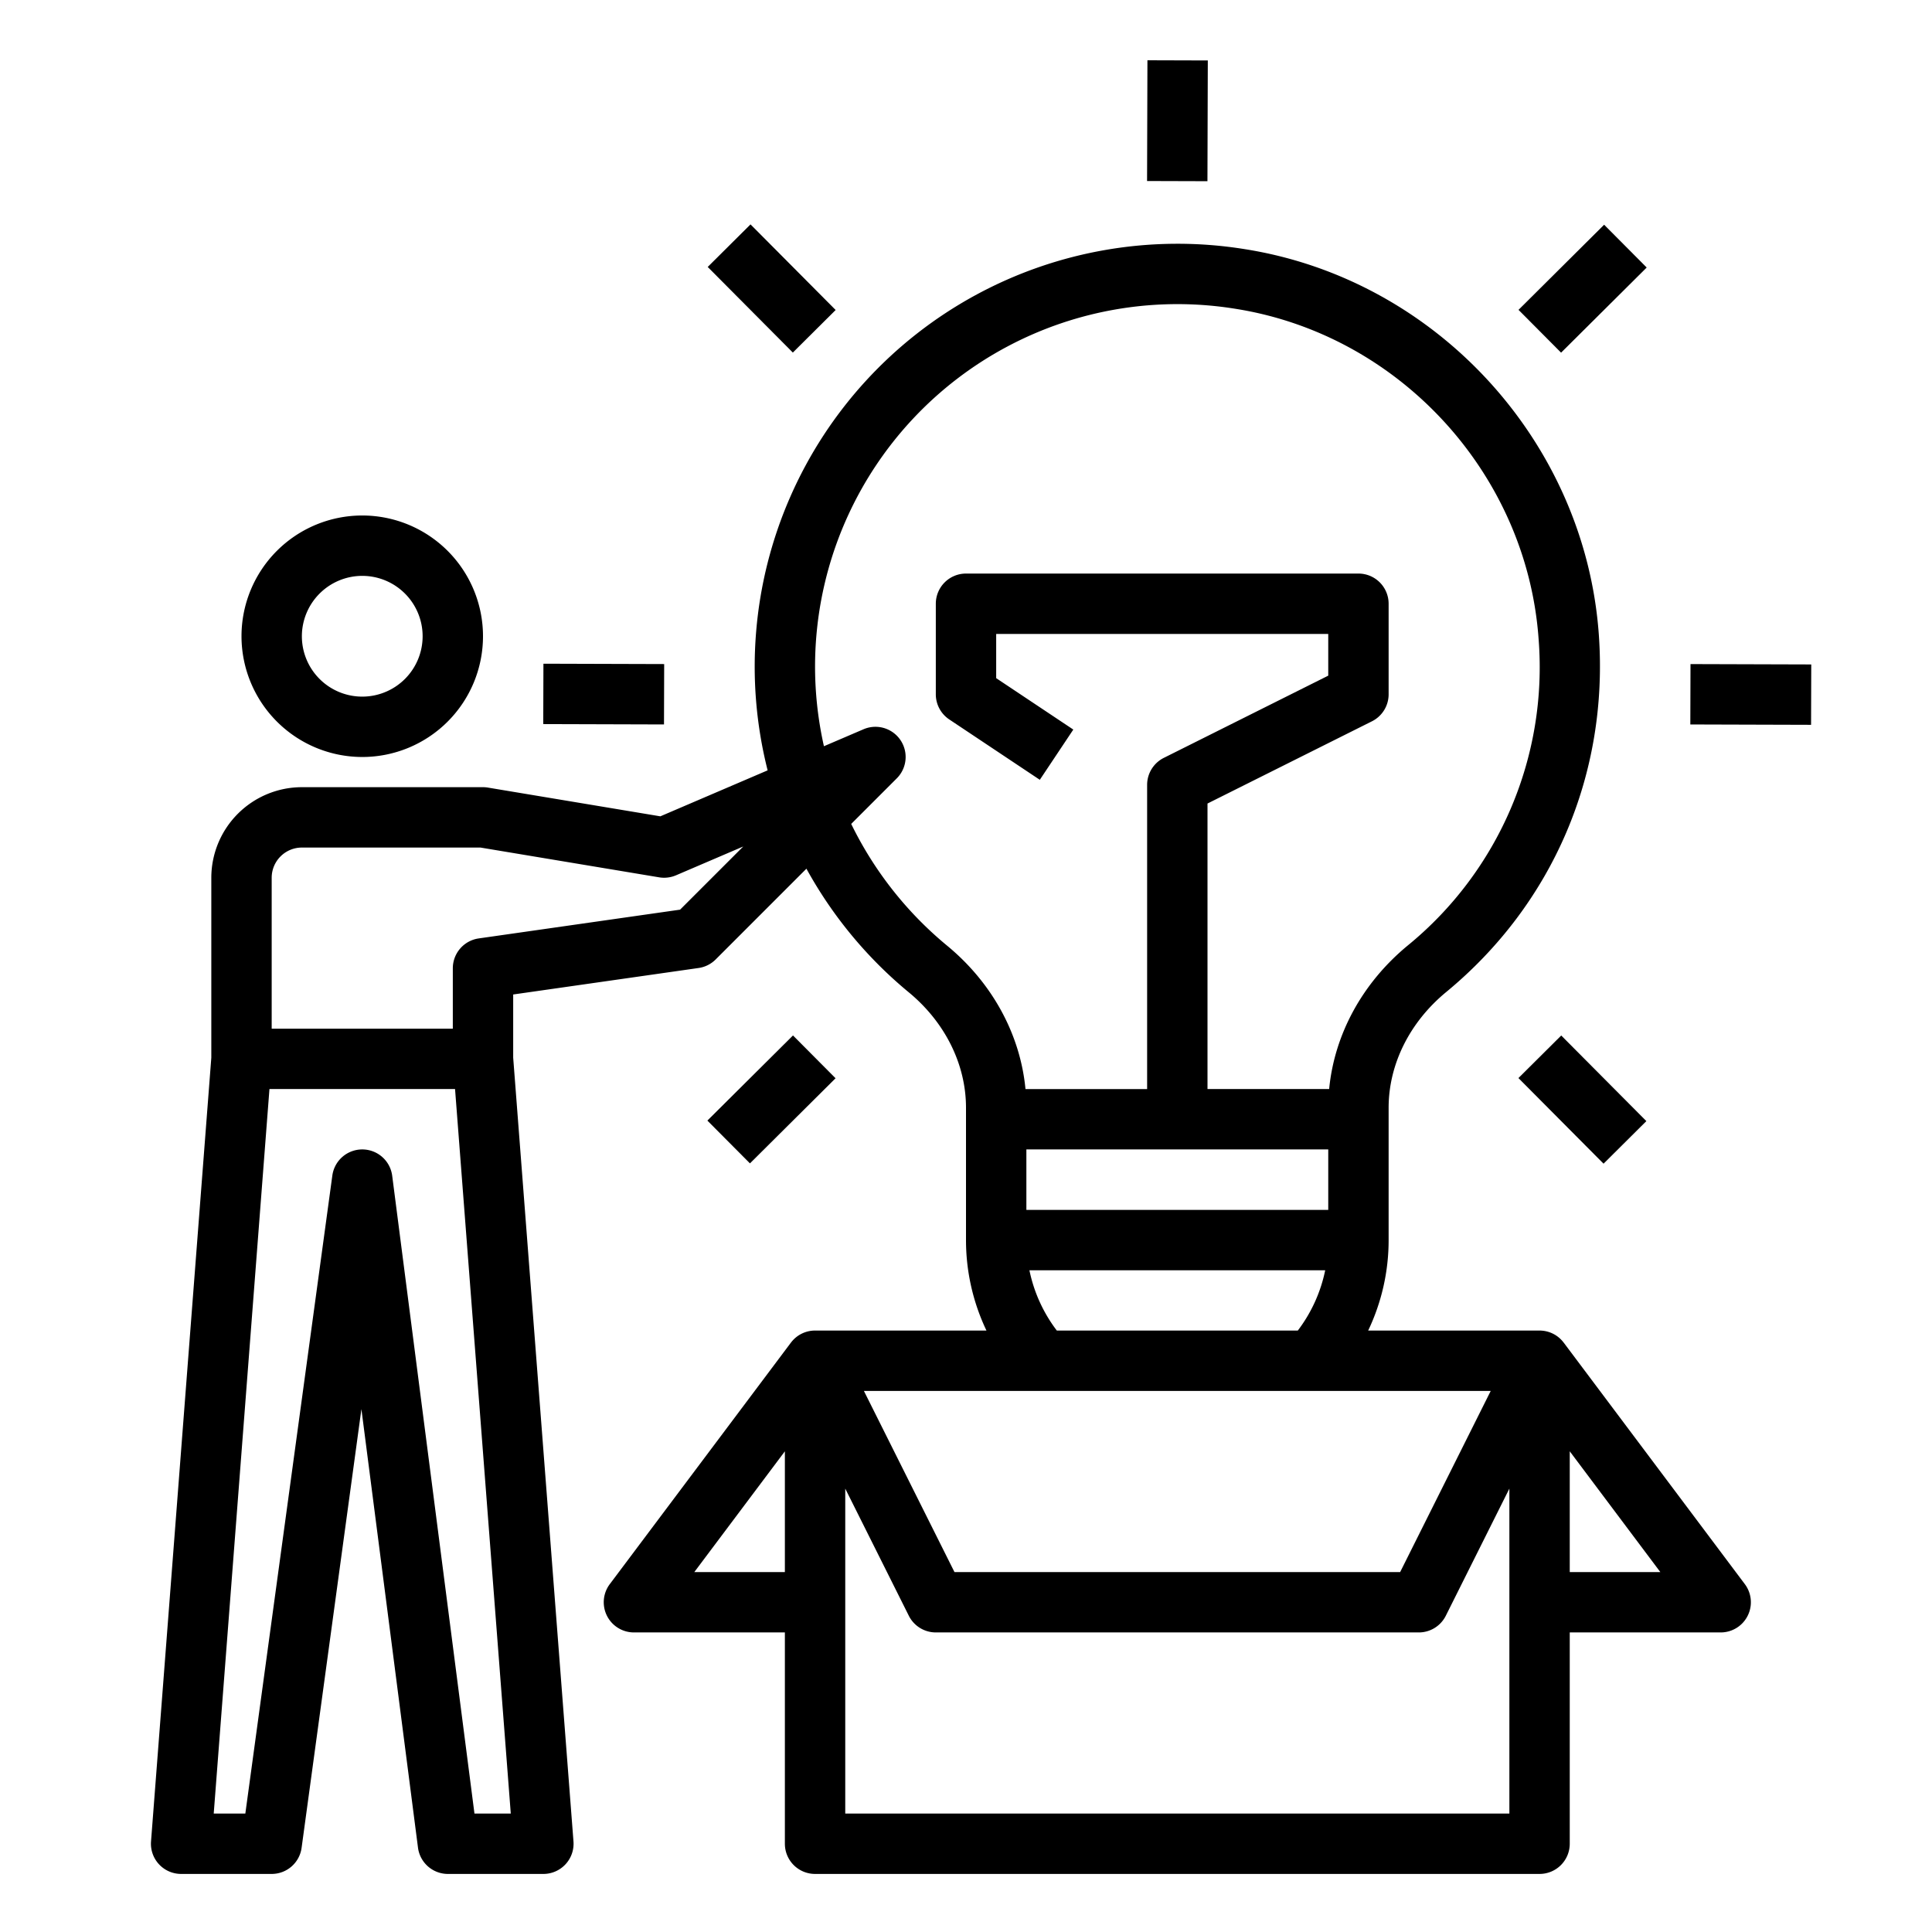 <svg height="512" viewBox="0 0 512 512" width="512" xmlns="http://www.w3.org/2000/svg"><path d="m414.4 355.811h-.007a7.978 7.978 0 0 0 -6.393-3.2h-45.421a55.643 55.643 0 0 0 5.421-23.971v-.029-35.035c0-11.5 5.559-22.679 15.249-30.669 28.311-23.339 43.059-57.826 40.464-94.617-3.613-51.177-43.013-94.175-93.683-102.239a112.055 112.055 0 0 0 -126.6 138.1l-28.43 12.183-45.688-7.614a7.937 7.937 0 0 0 -1.315-.109h-47.997a24.027 24.027 0 0 0 -24 24v47.689l-15.977 207.7a8 8 0 0 0 7.977 8.611h24a8 8 0 0 0 7.927-6.919l15.852-116.256 14.99 116.2a8 8 0 0 0 7.934 6.977h25.297a8 8 0 0 0 7.977-8.613l-15.977-207.7v-16.751l49.132-7.019a7.994 7.994 0 0 0 4.525-2.262l24.055-24.056a112.981 112.981 0 0 0 27.088 32.733c9.659 7.963 15.2 19.124 15.2 30.623v35.043.029a55.643 55.643 0 0 0 5.421 23.971h-45.421a7.978 7.978 0 0 0 -6.393 3.2h-.007l-48 64a8 8 0 0 0 6.4 12.8h40v56a8 8 0 0 0 8 8h192a8 8 0 0 0 8-8v-56h40a8 8 0 0 0 6.4-12.8zm-19.344 12.8-24 48h-118.112l-24-48zm-123.056-64h80v16.029h-80zm-146.263 176-21.8-169.024a8 8 0 0 0 -7.906-6.976h-.031a8 8 0 0 0 -7.927 6.919l-23.056 169.081h-8.378l14.769-192h49.184l14.769 192zm54.492-239.543-53.361 7.623a8 8 0 0 0 -6.868 7.92v16h-48v-40a8.009 8.009 0 0 1 8-8h47.338l47.347 7.891a8.01 8.01 0 0 0 4.466-.538l17.819-7.636zm70.75 9.532a96.839 96.839 0 0 1 -25.4-32.251l12.081-12.081a8 8 0 0 0 -8.808-13.01l-10.5 4.5a96.039 96.039 0 0 1 109.163-115.906c43.4 6.907 77.146 43.733 80.237 87.564a95.227 95.227 0 0 1 -34.681 81.146c-12.024 9.914-19.444 23.567-20.833 38.049h-32.238v-75.667l43.578-21.789a8 8 0 0 0 4.422-7.155v-24a8 8 0 0 0 -8-8h-104a8 8 0 0 0 -8 8v24a8 8 0 0 0 3.562 6.656l24 16 8.876-13.312-20.438-13.625v-11.719h88v11.056l-43.578 21.789a8 8 0 0 0 -4.422 7.155v80.611h-32.236c-1.384-14.482-8.787-28.121-20.785-38.011zm21.83 86.04h78.382a39.517 39.517 0 0 1 -7.258 15.971h-63.866a39.517 39.517 0 0 1 -7.258-15.971zm-88.809 79.971 24-32v32zm40 64v-86.111l16.845 33.689a8 8 0 0 0 7.155 4.422h128a8 8 0 0 0 7.155-4.423l16.845-33.688v86.112zm192-64v-32l24 32z"/><path d="m96 200.611a32 32 0 1 0 -32-32 32.036 32.036 0 0 0 32 32zm0-48a16 16 0 1 1 -16 16 16.019 16.019 0 0 1 16-16z"/><path d="m296.049 24h32v16h-32z" transform="matrix(.003 -1 1 .003 279.097 343.95)"/><path d="m403.515 68.554h32v16h-32z" transform="matrix(.709 -.705 .705 .709 68 317.988)"/><path d="m456 168.049h16v32h-16z" transform="matrix(.003 -1 1 .003 278.536 647.485)"/><path d="m411.446 275.515h16v32h-16z" transform="matrix(.709 -.705 .705 .709 -83.555 380.429)"/><path d="m188.485 283.445h32v16h-32z" transform="matrix(.709 -.705 .705 .709 -146.002 228.885)"/><path d="m152 167.951h16v32h-16z" transform="matrix(.003 -1 1 .003 -24.441 343.386)"/><path d="m196.554 60.485h16v32h-16z" transform="matrix(.709 -.705 .705 .709 5.552 166.432)"/></svg>